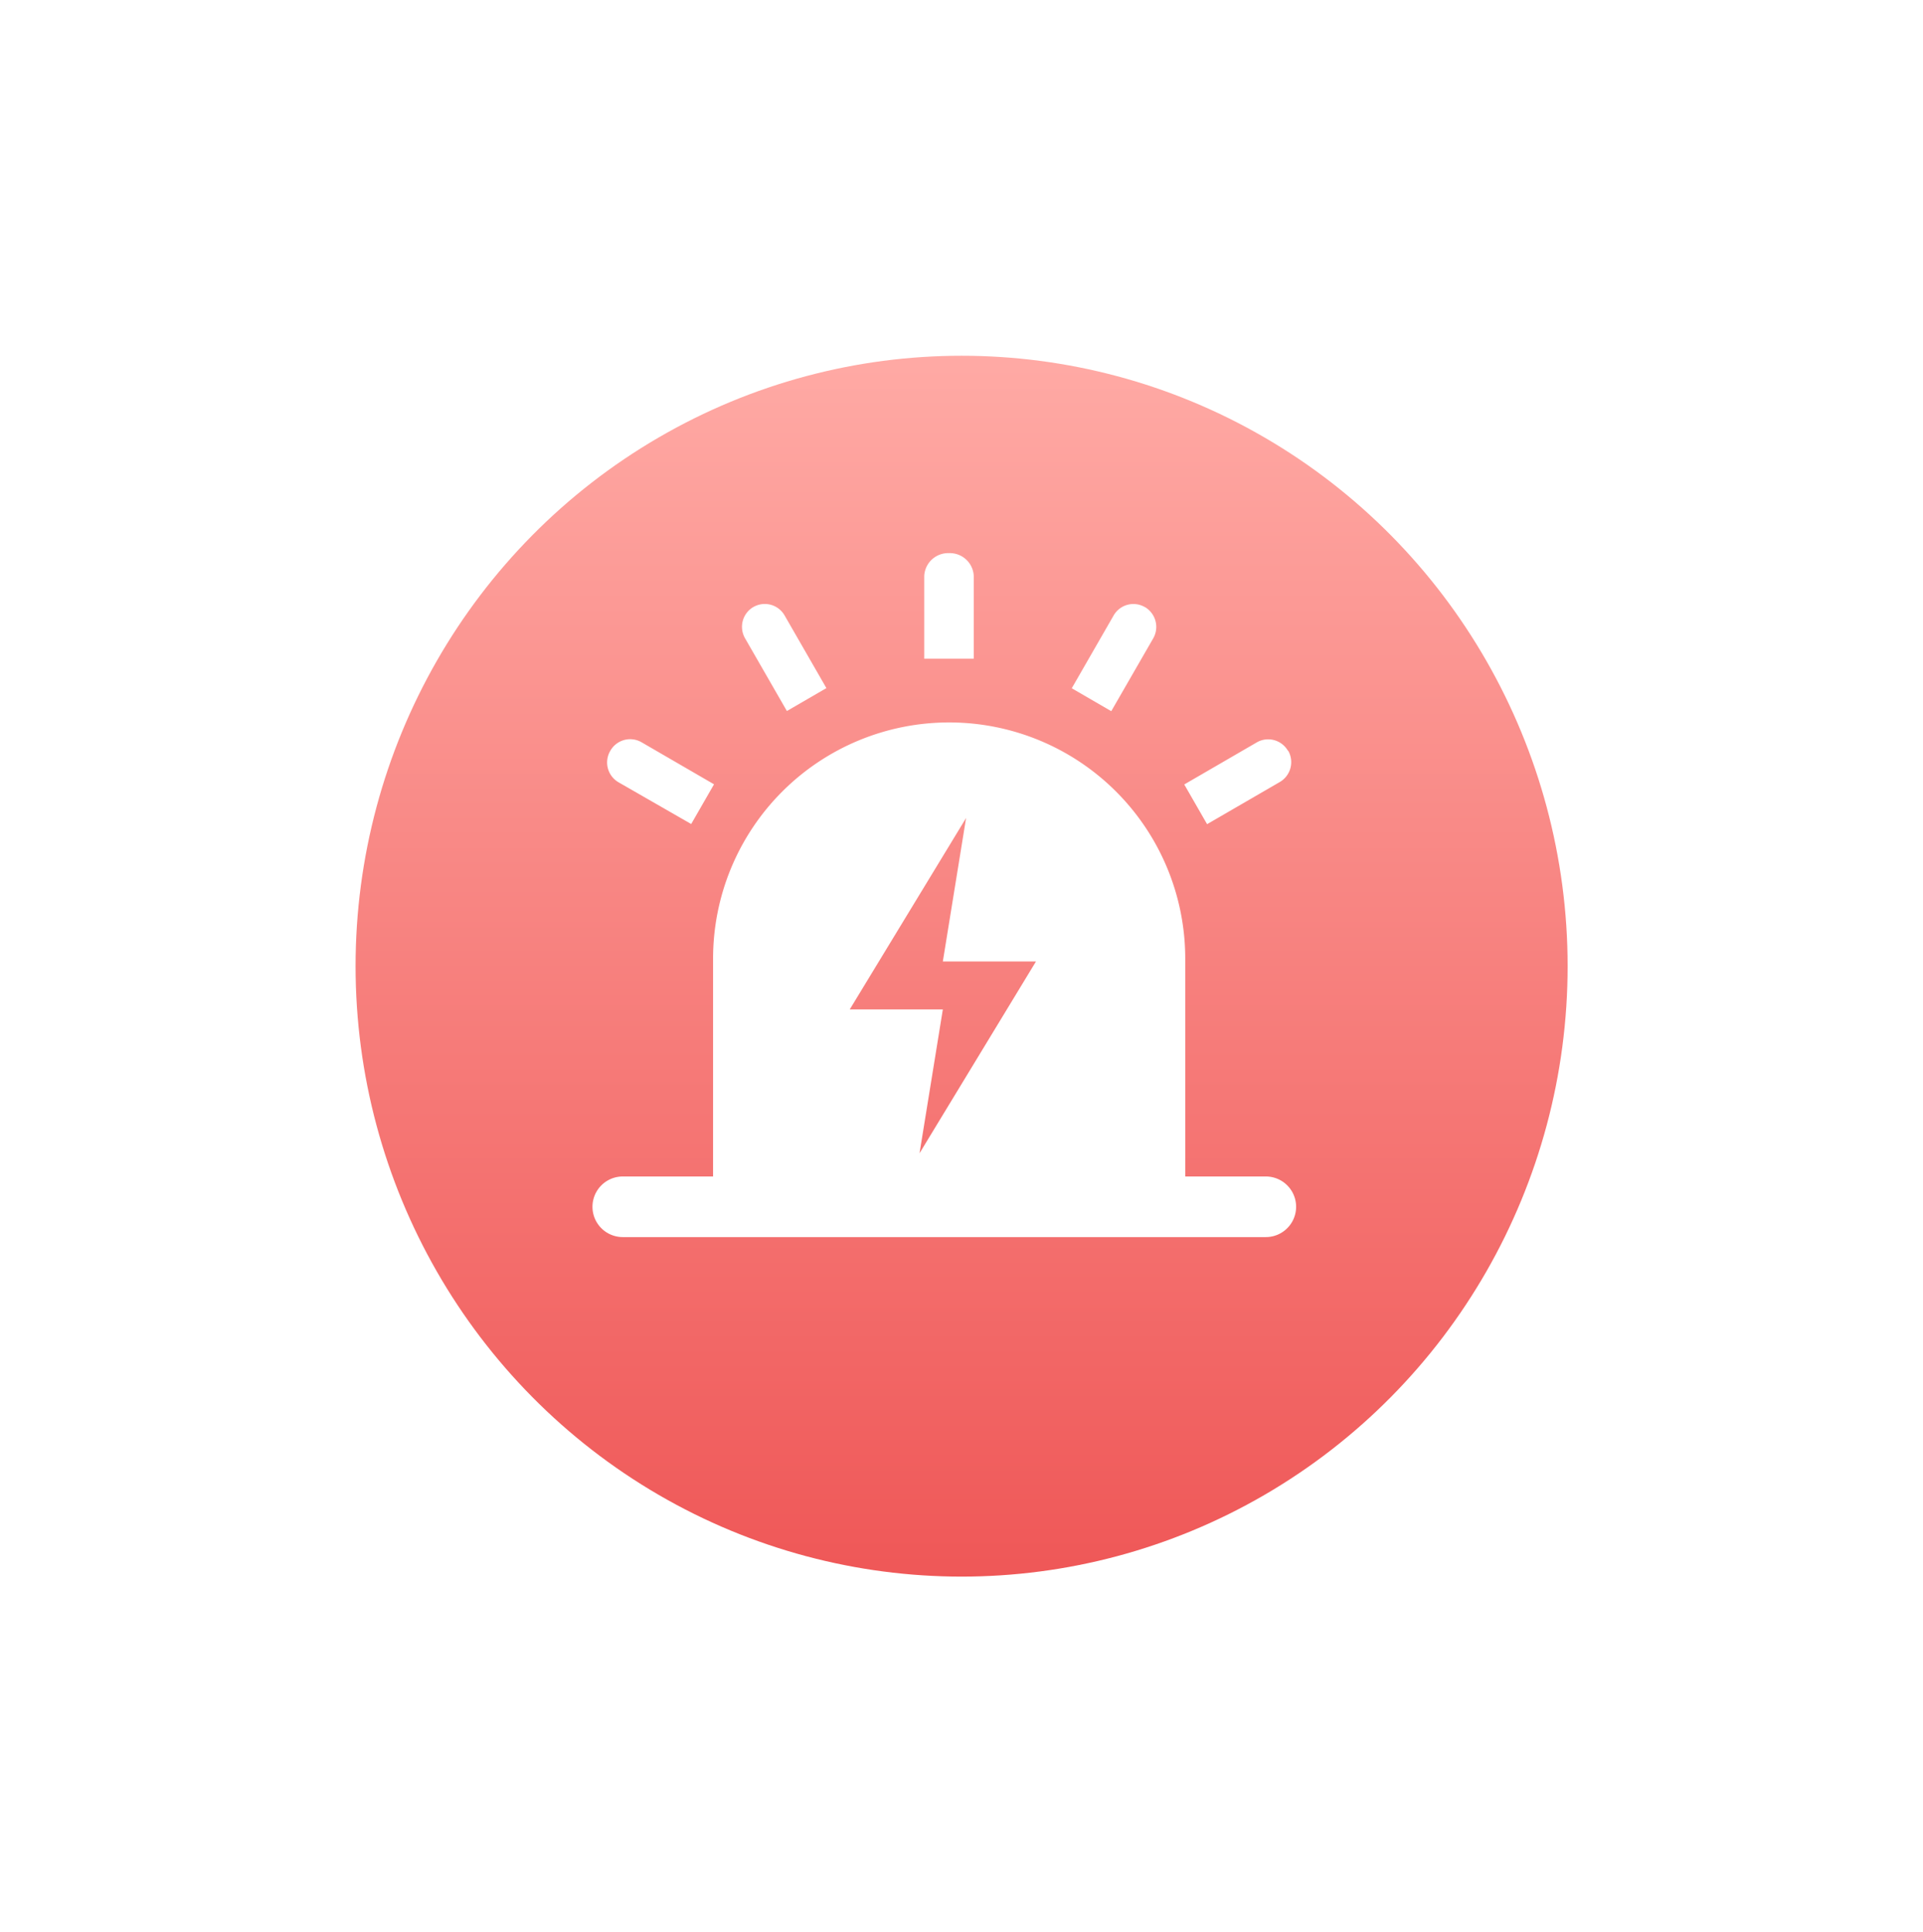 <svg xmlns="http://www.w3.org/2000/svg" xmlns:xlink="http://www.w3.org/1999/xlink" width="48.685" height="48.9" viewBox="0 0 48.685 48.9">
  <defs>
    <style>
      .cls-1 {
        fill: url(#linear-gradient);
      }

      .cls-2 {
        fill: #fff;
      }

      .cls-3 {
        filter: url(#椭圆_24);
      }
    </style>
    <linearGradient id="linear-gradient" x1="0.5" x2="0.5" y2="1" gradientUnits="objectBoundingBox">
      <stop offset="0" stop-color="#ffaaa5"/>
      <stop offset="1" stop-color="#ef5757"/>
    </linearGradient>
    <filter id="椭圆_24" x="0" y="0" width="48.685" height="48.9" filterUnits="userSpaceOnUse">
      <feOffset input="SourceAlpha"/>
      <feGaussianBlur stdDeviation="3" result="blur"/>
      <feFlood flood-opacity="0.161"/>
      <feComposite operator="in" in2="blur"/>
      <feComposite in="SourceGraphic"/>
    </filter>
  </defs>
  <g id="预警" transform="translate(-817.488 -580.746)">
    <g class="cls-3" transform="matrix(1, 0, 0, 1, 817.49, 580.75)">
      <ellipse id="椭圆_24-2" data-name="椭圆 24" class="cls-1" cx="15.343" cy="15.45" rx="15.343" ry="15.45" transform="translate(9 9)"/>
    </g>
    <path id="yujing" class="cls-2" d="M3.8,45.777V40.262a5.977,5.977,0,0,1,11.954,0v5.515h2.04a.767.767,0,0,1,0,1.534H1.514a.767.767,0,1,1,0-1.534H3.8Zm6.41-9.081L7.26,41.549H9.617l-.59,3.64,2.948-4.854H9.617l.59-3.64h0Zm4.521-5.332a.582.582,0,0,1,.212.793L13.881,34l-1-.58,1.06-1.842a.577.577,0,0,1,.787-.214ZM9.773,30a.606.606,0,0,1,.627.585v2.087H9.146V30.583A.606.606,0,0,1,9.773,30h0ZM4.821,31.364a.578.578,0,0,1,.788.21,0,0,0,0,0,0,0l1.06,1.842-1,.58-1.06-1.842a.581.581,0,0,1,.212-.791h0ZM1.2,35a.577.577,0,0,1,.788-.214,0,0,0,0,1,0,0l1.836,1.065-.578,1.005L1.407,35.8A.58.58,0,0,1,1.2,35Zm17.16,0a.583.583,0,0,1-.212.793L16.307,36.86l-.578-1.005,1.836-1.065a.578.578,0,0,1,.788.21s0,0,0,0h0Z" transform="translate(831.741 564.746)"/>
  </g>
</svg>
